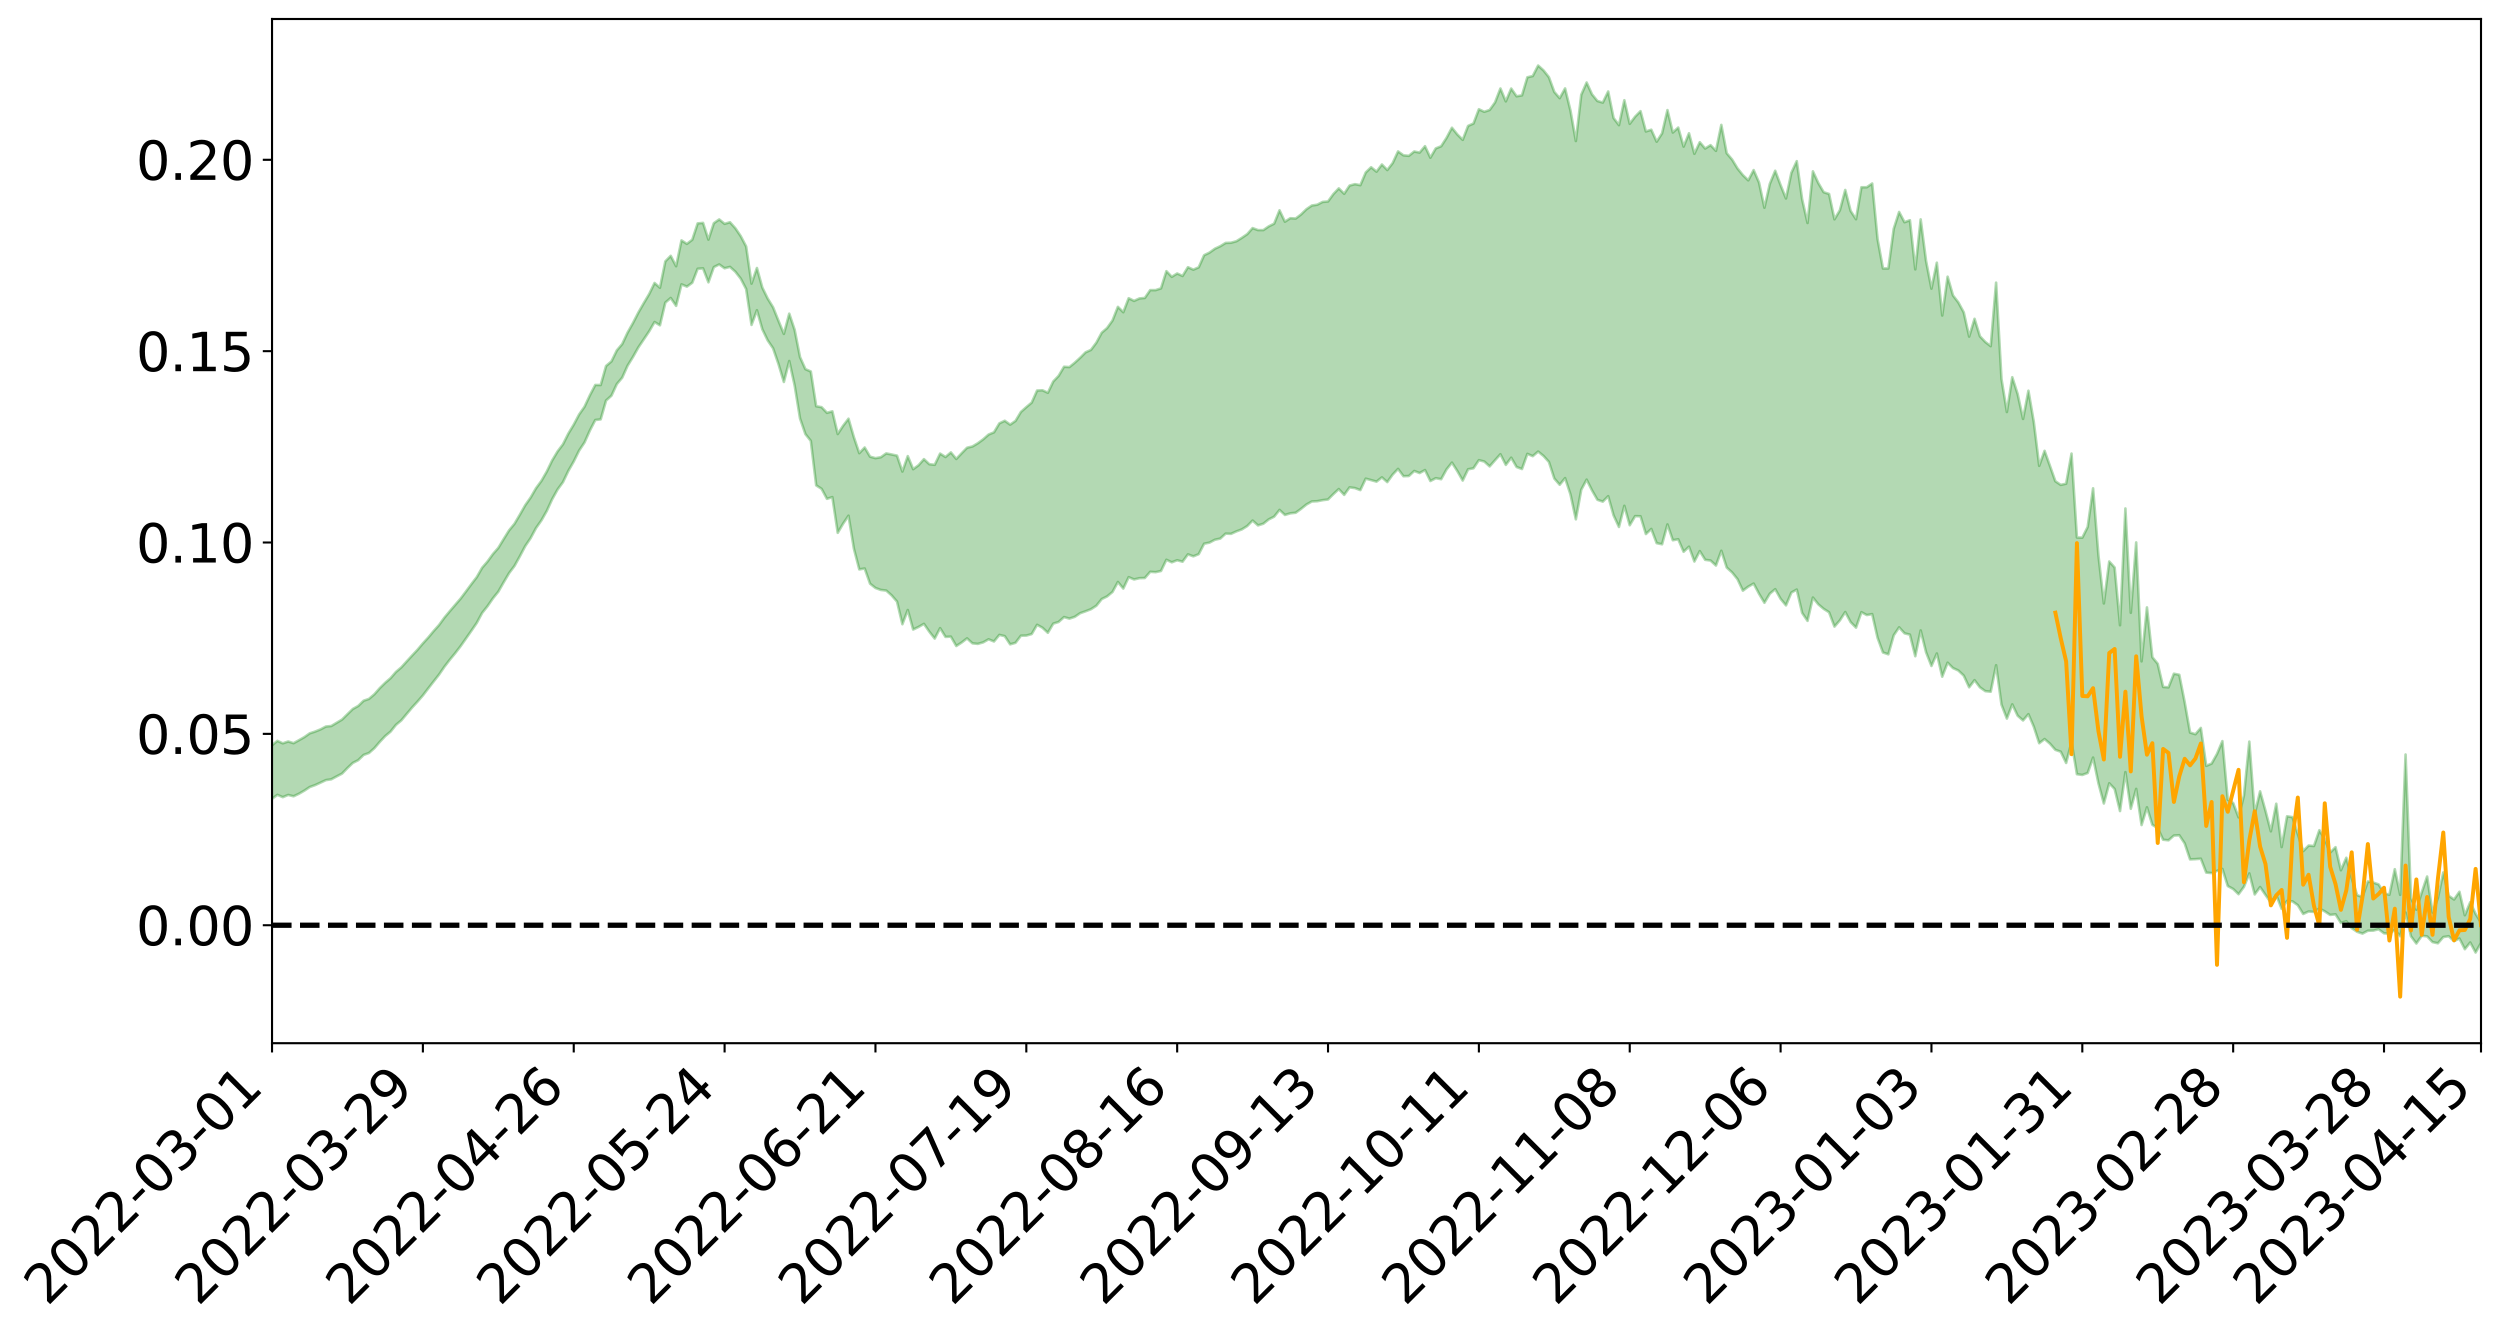 <?xml version="1.0" encoding="utf-8" standalone="no"?>
<!DOCTYPE svg PUBLIC "-//W3C//DTD SVG 1.1//EN"
  "http://www.w3.org/Graphics/SVG/1.1/DTD/svg11.dtd">
<svg xmlns:xlink="http://www.w3.org/1999/xlink" width="947.275pt" height="505.355pt" viewBox="0 0 947.275 505.355" xmlns="http://www.w3.org/2000/svg" version="1.1">
 <defs>
  <style type="text/css">*{stroke-linejoin: round; stroke-linecap: butt}</style>
 </defs>
 <g id="figure_1">
  <g id="patch_1">
   <path d="M 0 505.355 
L 947.275 505.355 
L 947.275 -0 
L 0 -0 
z
" style="fill: #ffffff"/>
  </g>
  <g id="axes_1">
   <g id="patch_2">
    <path d="M 103.075 395.28 
L 940.075 395.28 
L 940.075 7.2 
L 103.075 7.2 
z
" style="fill: #ffffff"/>
   </g>
   <g id="PolyCollection_1">
    <path d="M -393.001 350.477 
L -393.001 350.498 
L -390.959 350.398 
L -388.918 350.312 
L -386.876 350.201 
L -384.835 350.12 
L -382.793 350.027 
L -380.752 349.921 
L -378.711 349.822 
L -376.669 349.73 
L -374.628 349.65 
L -372.586 349.556 
L -370.545 349.454 
L -368.503 349.352 
L -366.462 349.239 
L -364.42 349.142 
L -362.379 349.03 
L -360.337 348.919 
L -358.296 348.798 
L -356.254 348.689 
L -354.213 348.583 
L -352.172 348.458 
L -350.13 348.335 
L -348.089 348.216 
L -346.047 348.075 
L -344.006 347.951 
L -341.964 347.801 
L -339.923 347.658 
L -337.881 347.493 
L -335.84 347.321 
L -333.798 347.157 
L -331.757 346.973 
L -329.715 346.76 
L -327.674 346.57 
L -325.632 346.354 
L -323.591 346.107 
L -321.55 345.87 
L -319.508 345.609 
L -317.467 345.335 
L -315.425 345.055 
L -313.384 344.746 
L -311.342 344.415 
L -309.301 344.071 
L -307.259 343.707 
L -305.218 343.332 
L -303.176 342.928 
L -301.135 342.528 
L -299.093 342.094 
L -297.052 341.673 
L -295.011 341.207 
L -292.969 340.712 
L -290.928 340.24 
L -288.886 339.736 
L -286.845 339.205 
L -284.803 338.683 
L -282.762 338.153 
L -280.72 337.598 
L -278.679 337.038 
L -276.637 336.473 
L -274.596 335.884 
L -272.554 335.288 
L -270.513 334.694 
L -268.472 334.079 
L -266.43 333.461 
L -264.389 332.848 
L -262.347 332.203 
L -260.306 331.55 
L -258.264 330.896 
L -256.223 330.244 
L -254.181 329.597 
L -252.14 328.933 
L -250.098 328.279 
L -248.057 327.615 
L -246.015 327.003 
L -243.974 326.308 
L -241.932 325.666 
L -239.891 325.008 
L -237.85 324.387 
L -235.808 323.727 
L -233.767 323.095 
L -231.725 322.453 
L -229.684 321.816 
L -227.642 321.197 
L -225.601 320.571 
L -223.559 319.965 
L -221.518 319.331 
L -219.476 318.69 
L -217.435 318.073 
L -215.393 317.468 
L -213.352 316.819 
L -211.311 316.202 
L -209.269 315.572 
L -207.228 314.951 
L -205.186 314.345 
L -203.145 313.723 
L -201.103 313.096 
L -199.062 312.528 
L -197.02 311.889 
L -194.979 311.276 
L -192.937 310.673 
L -190.896 310.069 
L -188.854 309.467 
L -186.813 308.858 
L -184.772 308.276 
L -182.73 307.672 
L -180.689 307.054 
L -178.647 306.43 
L -176.606 305.8 
L -174.564 305.208 
L -172.523 304.56 
L -170.481 303.872 
L -168.44 303.218 
L -166.398 302.541 
L -164.357 301.85 
L -162.315 301.121 
L -160.274 300.379 
L -158.232 299.687 
L -156.191 298.904 
L -154.15 298.157 
L -152.108 297.354 
L -150.067 296.613 
L -148.025 295.75 
L -145.984 294.902 
L -143.942 294.076 
L -141.901 293.236 
L -139.859 292.371 
L -137.818 291.469 
L -135.776 290.619 
L -133.735 289.652 
L -131.693 288.795 
L -129.652 287.8 
L -127.611 286.834 
L -125.569 285.888 
L -123.528 284.895 
L -121.486 283.886 
L -119.445 282.963 
L -117.403 281.758 
L -115.362 280.714 
L -113.32 279.737 
L -111.279 278.639 
L -109.237 277.476 
L -107.196 276.208 
L -105.154 275.006 
L -103.113 273.985 
L -101.072 272.395 
L -99.03 271.106 
L -96.989 269.787 
L -94.947 268.421 
L -92.906 266.87 
L -90.864 265.373 
L -88.823 264.257 
L -86.781 262.856 
L -84.74 260.539 
L -82.698 258.605 
L -80.657 257.12 
L -78.615 255.26 
L -76.574 253.754 
L -74.532 252.617 
L -72.491 250.776 
L -70.45 248.534 
L -68.408 247.2 
L -66.367 246.366 
L -64.325 244.616 
L -62.284 243.734 
L -60.242 242.87 
L -58.201 240.647 
L -56.159 240.829 
L -54.118 241.734 
L -52.076 243.251 
L -50.035 241.207 
L -47.993 244.758 
L -45.952 245.899 
L -43.911 240.975 
L -41.869 241.425 
L -39.828 244.102 
L -37.786 242.591 
L -35.745 242.966 
L -33.703 252.704 
L -31.662 266.244 
L -29.62 273.591 
L -27.579 258.022 
L -25.537 265.653 
L -23.496 275.878 
L -21.454 275.844 
L -19.413 296.275 
L -17.372 293.268 
L -15.33 287.937 
L -13.289 271.522 
L -11.247 286.371 
L -9.206 295.158 
L -7.164 291.633 
L -5.123 294.233 
L -3.081 302.824 
L -1.04 301.754 
L 1.002 294.245 
L 3.043 303.51 
L 5.085 305.303 
L 7.126 301.999 
L 9.168 308.016 
L 11.209 310.397 
L 13.25 309.721 
L 15.292 308.119 
L 17.333 310.209 
L 19.375 308.423 
L 21.416 308.746 
L 23.458 310.611 
L 25.499 309.042 
L 27.541 310.033 
L 29.582 310.231 
L 31.624 308.995 
L 33.665 309.668 
L 35.707 307.706 
L 37.748 308.047 
L 39.789 308.745 
L 41.831 308.903 
L 43.872 308.058 
L 45.914 307.336 
L 47.955 307.227 
L 49.997 306.479 
L 52.038 306.459 
L 54.08 306.319 
L 56.121 305.143 
L 58.163 305.921 
L 60.204 305.044 
L 62.246 304.738 
L 64.287 304.856 
L 66.328 304.056 
L 68.37 303.985 
L 70.411 304.391 
L 72.453 304.819 
L 74.494 303.41 
L 76.536 303.16 
L 78.577 302.771 
L 80.619 305.208 
L 82.66 305.232 
L 84.702 306.151 
L 86.743 303.818 
L 88.785 302.309 
L 90.826 302.754 
L 92.868 304.297 
L 94.909 304.494 
L 96.95 301.47 
L 98.992 303.888 
L 101.033 302.991 
L 103.075 302.658 
L 105.116 301.178 
L 107.158 302.056 
L 109.199 301.214 
L 111.241 301.72 
L 113.282 300.758 
L 115.324 299.578 
L 117.365 298.22 
L 119.407 297.486 
L 121.448 296.553 
L 123.489 295.591 
L 125.531 295.29 
L 127.572 294.184 
L 129.614 293.123 
L 131.655 291.011 
L 133.697 289.074 
L 135.738 288.032 
L 137.78 286.053 
L 139.821 285.311 
L 141.863 283.479 
L 143.904 281.111 
L 145.946 278.929 
L 147.987 277.222 
L 150.028 274.665 
L 152.07 272.957 
L 154.111 270.512 
L 156.153 268.085 
L 158.194 265.86 
L 160.236 263.5 
L 162.277 260.831 
L 164.319 258.209 
L 166.36 255.602 
L 168.402 252.629 
L 170.443 249.967 
L 172.485 247.497 
L 174.526 244.836 
L 176.568 241.93 
L 178.609 239.012 
L 180.65 236.028 
L 182.692 232.243 
L 184.733 229.684 
L 186.775 226.729 
L 188.816 224.199 
L 190.858 220.626 
L 192.899 217.17 
L 194.941 214.451 
L 196.982 210.776 
L 199.024 206.911 
L 201.065 203.882 
L 203.107 200.079 
L 205.148 197.181 
L 207.189 193.587 
L 209.231 189.15 
L 211.272 185.478 
L 213.314 182.691 
L 215.355 178.42 
L 217.397 174.851 
L 219.438 170.725 
L 221.48 167.657 
L 223.521 163.1 
L 225.563 159.149 
L 227.604 158.901 
L 229.646 151.756 
L 231.687 149.925 
L 233.728 145.521 
L 235.77 143.091 
L 237.811 138.55 
L 239.853 135.235 
L 241.894 131.617 
L 243.936 128.588 
L 245.977 125.543 
L 248.019 122.028 
L 250.06 123.253 
L 252.102 114.653 
L 254.143 112.911 
L 256.185 115.892 
L 258.226 107.744 
L 260.268 108.608 
L 262.309 107.137 
L 264.35 101.841 
L 266.392 101.69 
L 268.433 106.968 
L 270.475 101.219 
L 272.516 100.196 
L 274.558 101.649 
L 276.599 101.125 
L 278.641 102.968 
L 280.682 105.588 
L 282.724 109.519 
L 284.765 123.111 
L 286.807 117.557 
L 288.848 124.745 
L 290.889 128.975 
L 292.931 131.987 
L 294.972 137.937 
L 297.014 144.728 
L 299.055 136.798 
L 301.097 146.045 
L 303.138 158.554 
L 305.18 164.484 
L 307.221 167.039 
L 309.263 183.911 
L 311.304 185.22 
L 313.346 189.011 
L 315.387 188.365 
L 317.428 201.89 
L 319.47 198.413 
L 321.511 195.399 
L 323.553 207.915 
L 325.594 215.75 
L 327.636 215.412 
L 329.677 221.167 
L 331.719 222.79 
L 333.76 223.536 
L 335.802 223.769 
L 337.843 225.589 
L 339.885 227.938 
L 341.926 236.515 
L 343.968 231.145 
L 346.009 238.532 
L 348.05 237.561 
L 350.092 236.387 
L 352.133 239.357 
L 354.175 241.956 
L 356.216 238.007 
L 358.258 241.328 
L 360.299 241.225 
L 362.341 244.776 
L 364.382 243.459 
L 366.424 241.873 
L 368.465 243.762 
L 370.507 243.972 
L 372.548 243.394 
L 374.589 242.233 
L 376.631 243.064 
L 378.672 240.573 
L 380.714 241.037 
L 382.755 244.147 
L 384.797 243.566 
L 386.838 240.871 
L 388.88 240.821 
L 390.921 240.26 
L 392.963 236.743 
L 395.004 237.86 
L 397.046 239.767 
L 399.087 236.299 
L 401.128 235.669 
L 403.17 233.82 
L 405.211 234.4 
L 407.253 233.721 
L 409.294 232.341 
L 411.336 231.621 
L 413.377 230.831 
L 415.419 229.525 
L 417.46 226.986 
L 419.502 225.981 
L 421.543 224.295 
L 423.585 220.514 
L 425.626 223.008 
L 427.668 218.693 
L 429.709 219.554 
L 431.75 219.081 
L 433.792 219.02 
L 435.833 216.661 
L 437.875 216.794 
L 439.916 216.354 
L 441.958 212.105 
L 443.999 213.067 
L 446.041 212.285 
L 448.082 212.83 
L 450.124 210.044 
L 452.165 210.802 
L 454.207 209.978 
L 456.248 206.024 
L 458.289 205.602 
L 460.331 204.52 
L 462.372 204.071 
L 464.414 202.194 
L 466.455 202.278 
L 468.497 201.346 
L 470.538 200.599 
L 472.58 199.324 
L 474.621 197.243 
L 476.663 199.079 
L 478.704 198.434 
L 480.746 196.802 
L 482.787 195.77 
L 484.828 193.211 
L 486.87 195.113 
L 488.911 194.507 
L 490.953 194.285 
L 492.994 192.795 
L 495.036 191.157 
L 497.077 190.01 
L 499.119 189.914 
L 501.16 189.517 
L 503.202 189.263 
L 505.243 187.215 
L 507.285 185.312 
L 509.326 187.513 
L 511.368 184.667 
L 513.409 184.939 
L 515.45 185.708 
L 517.492 181.368 
L 519.533 181.915 
L 521.575 182.492 
L 523.616 180.877 
L 525.658 182.673 
L 527.699 179.816 
L 529.741 177.674 
L 531.782 180.439 
L 533.824 180.367 
L 535.865 178.462 
L 537.907 179.234 
L 539.948 178.113 
L 541.989 182.263 
L 544.031 181.189 
L 546.072 181.573 
L 548.114 177.86 
L 550.155 175.291 
L 552.197 178.494 
L 554.238 182.081 
L 556.28 177.821 
L 558.321 177.428 
L 560.363 174.359 
L 562.404 174.871 
L 564.446 176.715 
L 566.487 174.384 
L 568.528 172.12 
L 570.57 176.148 
L 572.611 173.425 
L 574.653 176.951 
L 576.694 177.717 
L 578.736 171.973 
L 580.777 172.843 
L 582.819 171.097 
L 584.86 172.772 
L 586.902 175.027 
L 588.943 181.314 
L 590.985 183.683 
L 593.026 181.158 
L 595.068 187.332 
L 597.109 196.774 
L 599.15 185.582 
L 601.192 181.744 
L 603.233 185.817 
L 605.275 189.371 
L 607.316 190.074 
L 609.358 188.01 
L 611.399 195.268 
L 613.441 199.668 
L 615.482 191.656 
L 617.524 199.013 
L 619.565 195.571 
L 621.607 195.625 
L 623.648 202.351 
L 625.689 200.425 
L 627.731 205.805 
L 629.772 206.23 
L 631.814 198.715 
L 633.855 204.7 
L 635.897 204.332 
L 637.938 209.071 
L 639.98 207.145 
L 642.021 212.76 
L 644.063 208.815 
L 646.104 212.122 
L 648.146 212.39 
L 650.187 214.282 
L 652.228 208.693 
L 654.27 215.048 
L 656.311 216.903 
L 658.353 219.434 
L 660.394 223.801 
L 662.436 222.282 
L 664.477 221.128 
L 666.519 224.991 
L 668.56 228.394 
L 670.602 224.961 
L 672.643 223.243 
L 674.685 226.909 
L 676.726 229.38 
L 678.768 224.518 
L 680.809 223.397 
L 682.85 232.237 
L 684.892 235.251 
L 686.933 226.418 
L 688.975 228.988 
L 691.016 230.703 
L 693.058 232.002 
L 695.099 237.423 
L 697.141 235.075 
L 699.182 231.909 
L 701.224 235.729 
L 703.265 237.81 
L 705.307 231.958 
L 707.348 233.057 
L 709.389 232.692 
L 711.431 241.672 
L 713.472 247.226 
L 715.514 247.932 
L 717.555 240.729 
L 719.597 237.696 
L 721.638 239.966 
L 723.68 240.471 
L 725.721 248.648 
L 727.763 238.873 
L 729.804 247.135 
L 731.846 252.343 
L 733.887 247.612 
L 735.928 256.397 
L 737.97 251.097 
L 740.011 253.14 
L 742.053 254.077 
L 744.094 256.009 
L 746.136 260.419 
L 748.177 257.725 
L 750.219 260.432 
L 752.26 261.883 
L 754.302 262.093 
L 756.343 252.074 
L 758.385 266.994 
L 760.426 272.272 
L 762.468 266.893 
L 764.509 271.188 
L 766.55 272.986 
L 768.592 270.611 
L 770.633 275.37 
L 772.675 281.613 
L 774.716 280.029 
L 776.758 281.797 
L 778.799 284.122 
L 780.841 284.835 
L 782.882 289.089 
L 784.924 281.128 
L 786.965 293.349 
L 789.007 293.637 
L 791.048 292.891 
L 793.089 287.057 
L 795.131 296.841 
L 797.172 304.445 
L 799.214 296.8 
L 801.255 298.94 
L 803.297 307.323 
L 805.338 292.567 
L 807.38 306.452 
L 809.421 298.921 
L 811.463 312.622 
L 813.504 305.901 
L 815.546 312.523 
L 817.587 313.76 
L 819.628 318.173 
L 821.67 318.402 
L 823.711 316.602 
L 825.753 316.483 
L 827.794 319.562 
L 829.836 325.626 
L 831.877 325.538 
L 833.919 325.37 
L 835.96 330.622 
L 838.002 330.82 
L 840.043 329.999 
L 842.085 329.252 
L 844.126 335.734 
L 846.168 336.839 
L 848.209 338.821 
L 850.25 336.025 
L 852.292 330.948 
L 854.333 338.907 
L 856.375 336.117 
L 858.416 339.072 
L 860.458 341.997 
L 862.499 339.126 
L 864.541 344.362 
L 866.582 341.368 
L 868.624 341.533 
L 870.665 342.984 
L 872.707 346.31 
L 874.748 345.378 
L 876.789 345.527 
L 878.831 344.229 
L 880.872 345.315 
L 882.914 346.667 
L 884.955 346.444 
L 886.997 349.721 
L 889.038 349.059 
L 891.08 351.671 
L 893.121 353.063 
L 895.163 353.745 
L 897.204 352.67 
L 899.246 352.61 
L 901.287 352.098 
L 903.328 353.648 
L 905.37 353.745 
L 907.411 352.327 
L 909.453 354.747 
L 911.494 345.774 
L 913.536 354.747 
L 915.577 357.501 
L 917.619 354.586 
L 919.66 354.808 
L 921.702 356.963 
L 923.743 357.418 
L 925.785 355.062 
L 927.826 354.743 
L 929.868 356.595 
L 931.909 355.601 
L 933.95 359.659 
L 935.992 357.123 
L 938.033 360.913 
L 940.075 357.266 
L 940.075 349.552 
L 940.075 349.552 
L 938.033 346.257 
L 935.992 341.878 
L 933.95 346.792 
L 931.909 337.896 
L 929.868 340.831 
L 927.826 339.404 
L 925.785 330.588 
L 923.743 340.29 
L 921.702 345.79 
L 919.66 332.127 
L 917.619 338.143 
L 915.577 344.686 
L 913.536 340.307 
L 911.494 285.898 
L 909.453 339.061 
L 907.411 329.35 
L 905.37 339.024 
L 903.328 338.508 
L 901.287 335.12 
L 899.246 334.422 
L 897.204 333.991 
L 895.163 339.922 
L 893.121 339.161 
L 891.08 332.751 
L 889.038 325.023 
L 886.997 329.746 
L 884.955 321.01 
L 882.914 323.094 
L 880.872 317.996 
L 878.831 314.581 
L 876.789 320.56 
L 874.748 320.395 
L 872.707 322.496 
L 870.665 316.015 
L 868.624 309.618 
L 866.582 309.316 
L 864.541 320.95 
L 862.499 304.548 
L 860.458 314.996 
L 858.416 307.208 
L 856.375 299.85 
L 854.333 308.496 
L 852.292 281.004 
L 850.25 301.448 
L 848.209 309.697 
L 846.168 304.278 
L 844.126 302.998 
L 842.085 280.821 
L 840.043 285.686 
L 838.002 289.334 
L 835.96 290.187 
L 833.919 275.82 
L 831.877 278.203 
L 829.836 277.571 
L 827.794 266.045 
L 825.753 255.686 
L 823.711 255.277 
L 821.67 260.442 
L 819.628 260.286 
L 817.587 251.533 
L 815.546 249.027 
L 813.504 230.157 
L 811.463 250.592 
L 809.421 205.536 
L 807.38 232.182 
L 805.338 192.667 
L 803.297 236.911 
L 801.255 215.039 
L 799.214 212.756 
L 797.172 228.649 
L 795.131 210.542 
L 793.089 185.035 
L 791.048 199.651 
L 789.007 203.725 
L 786.965 203.664 
L 784.924 171.866 
L 782.882 183.271 
L 780.841 183.73 
L 778.799 182.353 
L 776.758 176.558 
L 774.716 170.825 
L 772.675 176.507 
L 770.633 159.919 
L 768.592 148.051 
L 766.55 158.737 
L 764.509 149.315 
L 762.468 142.942 
L 760.426 156.115 
L 758.385 143.63 
L 756.343 107.102 
L 754.302 131.169 
L 752.26 129.59 
L 750.219 127.43 
L 748.177 120.803 
L 746.136 127.542 
L 744.094 118.378 
L 742.053 114.611 
L 740.011 111.956 
L 737.97 104.848 
L 735.928 119.547 
L 733.887 99.54 
L 731.846 109.373 
L 729.804 98.876 
L 727.763 83.13 
L 725.721 102.066 
L 723.68 83.441 
L 721.638 84.208 
L 719.597 80.312 
L 717.555 86.685 
L 715.514 101.722 
L 713.472 101.736 
L 711.431 90.588 
L 709.389 69.529 
L 707.348 70.947 
L 705.307 70.959 
L 703.265 83.063 
L 701.224 79.919 
L 699.182 71.984 
L 697.141 79.681 
L 695.099 83.1 
L 693.058 73.498 
L 691.016 72.837 
L 688.975 69.345 
L 686.933 64.923 
L 684.892 84.489 
L 682.85 75.531 
L 680.809 61.067 
L 678.768 65.497 
L 676.726 75.201 
L 674.685 70.147 
L 672.643 64.705 
L 670.602 69.678 
L 668.56 78.712 
L 666.519 69.175 
L 664.477 64.449 
L 662.436 68.328 
L 660.394 66.356 
L 658.353 63.817 
L 656.311 60.452 
L 654.27 58.057 
L 652.228 47.324 
L 650.187 57.16 
L 648.146 54.999 
L 646.104 56.28 
L 644.063 53.882 
L 642.021 58.273 
L 639.98 50.507 
L 637.938 55.553 
L 635.897 48.341 
L 633.855 50.219 
L 631.814 41.716 
L 629.772 50.527 
L 627.731 53.69 
L 625.689 49.153 
L 623.648 49.819 
L 621.607 42.126 
L 619.565 44.212 
L 617.524 46.91 
L 615.482 37.986 
L 613.441 47.424 
L 611.399 44.725 
L 609.358 34.667 
L 607.316 38.879 
L 605.275 38.264 
L 603.233 35.759 
L 601.192 31.266 
L 599.15 35.91 
L 597.109 53.438 
L 595.068 41.907 
L 593.026 33.51 
L 590.985 37.197 
L 588.943 34.836 
L 586.902 29.258 
L 584.86 26.685 
L 582.819 24.84 
L 580.777 28.812 
L 578.736 29.284 
L 576.694 36.134 
L 574.653 36.483 
L 572.611 33.562 
L 570.57 38.409 
L 568.528 33.539 
L 566.487 38.799 
L 564.446 41.671 
L 562.404 42.362 
L 560.363 41.401 
L 558.321 46.799 
L 556.28 47.709 
L 554.238 52.988 
L 552.197 50.945 
L 550.155 48.404 
L 548.114 52.238 
L 546.072 55.417 
L 544.031 56.235 
L 541.989 59.756 
L 539.948 55.394 
L 537.907 57.824 
L 535.865 57.41 
L 533.824 59.046 
L 531.782 58.859 
L 529.741 57.376 
L 527.699 61.792 
L 525.658 64.423 
L 523.616 62.33 
L 521.575 65.05 
L 519.533 63.373 
L 517.492 65.361 
L 515.45 70.17 
L 513.409 69.785 
L 511.368 70.321 
L 509.326 73.427 
L 507.285 71.382 
L 505.243 73.53 
L 503.202 76.336 
L 501.16 76.508 
L 499.119 77.562 
L 497.077 77.873 
L 495.036 79.268 
L 492.994 81.25 
L 490.953 82.808 
L 488.911 82.681 
L 486.87 84.007 
L 484.828 79.689 
L 482.787 84.754 
L 480.746 85.774 
L 478.704 87.189 
L 476.663 87.187 
L 474.621 86.429 
L 472.58 88.726 
L 470.538 90.128 
L 468.497 91.405 
L 466.455 91.971 
L 464.414 92.042 
L 462.372 93.298 
L 460.331 94.248 
L 458.289 95.716 
L 456.248 96.708 
L 454.207 101.292 
L 452.165 102.18 
L 450.124 101.25 
L 448.082 104.569 
L 446.041 103.626 
L 443.999 104.898 
L 441.958 102.752 
L 439.916 109.265 
L 437.875 109.931 
L 435.833 109.925 
L 433.792 112.894 
L 431.75 113.082 
L 429.709 114.011 
L 427.668 113.002 
L 425.626 118.304 
L 423.585 116.277 
L 421.543 121.432 
L 419.502 124.293 
L 417.46 126.075 
L 415.419 129.847 
L 413.377 132.585 
L 411.336 133.504 
L 409.294 135.56 
L 407.253 137.425 
L 405.211 139.095 
L 403.17 138.965 
L 401.128 142.419 
L 399.087 144.563 
L 397.046 148.831 
L 395.004 147.879 
L 392.963 147.984 
L 390.921 152.558 
L 388.88 154.27 
L 386.838 156.092 
L 384.797 159.479 
L 382.755 160.908 
L 380.714 159.431 
L 378.672 160.413 
L 376.631 163.809 
L 374.589 164.656 
L 372.548 166.458 
L 370.507 167.958 
L 368.465 169.17 
L 366.424 169.658 
L 364.382 171.744 
L 362.341 173.904 
L 360.299 171.422 
L 358.258 173.166 
L 356.216 171.873 
L 354.175 176.115 
L 352.133 175.906 
L 350.092 173.971 
L 348.05 176.283 
L 346.009 177.782 
L 343.968 172.831 
L 341.926 178.679 
L 339.885 172.644 
L 337.843 172.205 
L 335.802 171.799 
L 333.76 173.254 
L 331.719 173.6 
L 329.677 173.04 
L 327.636 169.567 
L 325.594 171.717 
L 323.553 165.678 
L 321.511 158.658 
L 319.47 161.325 
L 317.428 164.453 
L 315.387 155.855 
L 313.346 156.429 
L 311.304 154.283 
L 309.263 153.931 
L 307.221 140.768 
L 305.18 139.869 
L 303.138 135.312 
L 301.097 124.974 
L 299.055 118.857 
L 297.014 126.513 
L 294.972 121.537 
L 292.931 116.453 
L 290.889 113.124 
L 288.848 108.965 
L 286.807 101.554 
L 284.765 107.463 
L 282.724 93.399 
L 280.682 89.496 
L 278.641 86.487 
L 276.599 84.21 
L 274.558 84.813 
L 272.516 83.142 
L 270.475 84.571 
L 268.433 90.792 
L 266.392 84.457 
L 264.35 84.648 
L 262.309 90.845 
L 260.268 92.404 
L 258.226 91.09 
L 256.185 100.875 
L 254.143 96.933 
L 252.102 99.033 
L 250.06 109.025 
L 248.019 107.224 
L 245.977 111.42 
L 243.936 114.846 
L 241.894 118.407 
L 239.853 122.373 
L 237.811 126.007 
L 235.77 130.353 
L 233.728 132.759 
L 231.687 136.933 
L 229.646 138.67 
L 227.604 145.895 
L 225.563 145.86 
L 223.521 149.759 
L 221.48 154.124 
L 219.438 157.056 
L 217.397 160.902 
L 215.355 164.29 
L 213.314 168.351 
L 211.272 171.052 
L 209.231 174.459 
L 207.189 178.663 
L 205.148 182.217 
L 203.107 184.989 
L 201.065 188.519 
L 199.024 191.428 
L 196.982 195.023 
L 194.941 198.476 
L 192.899 200.965 
L 190.858 204.248 
L 188.816 207.609 
L 186.775 209.949 
L 184.733 212.755 
L 182.692 215.126 
L 180.65 218.677 
L 178.609 221.339 
L 176.568 224.105 
L 174.526 226.825 
L 172.485 229.188 
L 170.443 231.577 
L 168.402 234.023 
L 166.36 236.825 
L 164.319 239.11 
L 162.277 241.56 
L 160.236 243.794 
L 158.194 246.215 
L 156.153 248.388 
L 154.111 250.61 
L 152.07 252.869 
L 150.028 254.611 
L 147.987 256.966 
L 145.946 258.73 
L 143.904 260.743 
L 141.863 263.061 
L 139.821 264.814 
L 137.78 265.517 
L 135.738 267.491 
L 133.697 268.638 
L 131.655 270.622 
L 129.614 272.645 
L 127.572 273.87 
L 125.531 275.096 
L 123.489 275.29 
L 121.448 276.372 
L 119.407 277.199 
L 117.365 277.872 
L 115.324 279.31 
L 113.282 280.47 
L 111.241 281.606 
L 109.199 280.956 
L 107.158 281.668 
L 105.116 280.72 
L 103.075 282.395 
L 101.033 282.496 
L 98.992 283.896 
L 96.95 281.233 
L 94.909 284.355 
L 92.868 284.085 
L 90.826 282.365 
L 88.785 281.873 
L 86.743 283.478 
L 84.702 286.038 
L 82.66 284.96 
L 80.619 284.871 
L 78.577 282.056 
L 76.536 281.895 
L 74.494 282.643 
L 72.453 284.238 
L 70.411 283.665 
L 68.37 283.16 
L 66.328 283.224 
L 64.287 284.135 
L 62.246 283.754 
L 60.204 284.285 
L 58.163 285.326 
L 56.121 284.376 
L 54.08 285.711 
L 52.038 285.895 
L 49.997 285.923 
L 47.955 286.737 
L 45.914 286.852 
L 43.872 287.858 
L 41.831 288.929 
L 39.789 288.798 
L 37.748 288.133 
L 35.707 287.53 
L 33.665 290.101 
L 31.624 289.47 
L 29.582 291.046 
L 27.541 290.913 
L 25.499 290.134 
L 23.458 291.729 
L 21.416 290.041 
L 19.375 289.97 
L 17.333 292.003 
L 15.292 290.231 
L 13.25 292.131 
L 11.209 292.941 
L 9.168 290.911 
L 7.126 285.138 
L 5.085 288.722 
L 3.043 287.062 
L 1.002 278.648 
L -1.04 285.999 
L -3.081 287.335 
L -5.123 279.561 
L -7.164 277.214 
L -9.206 281.103 
L -11.247 272.95 
L -13.289 258.856 
L -15.33 275.052 
L -17.372 280.384 
L -19.413 283.679 
L -21.454 264.342 
L -23.496 264.66 
L -25.537 254.78 
L -27.579 247.221 
L -29.62 263.318 
L -31.662 256.208 
L -33.703 242.741 
L -35.745 233.022 
L -37.786 232.966 
L -39.828 234.875 
L -41.869 232.429 
L -43.911 232.261 
L -45.952 237.689 
L -47.993 236.747 
L -50.035 233.375 
L -52.076 235.764 
L -54.118 234.509 
L -56.159 233.844 
L -58.201 233.993 
L -60.242 236.509 
L -62.284 237.673 
L -64.325 238.805 
L -66.367 240.868 
L -68.408 241.94 
L -70.45 243.517 
L -72.491 245.996 
L -74.532 248.144 
L -76.574 249.485 
L -78.615 251.239 
L -80.657 253.139 
L -82.698 254.508 
L -84.74 256.456 
L -86.781 258.822 
L -88.823 260.2 
L -90.864 261.184 
L -92.906 262.68 
L -94.947 264.181 
L -96.989 265.547 
L -99.03 266.857 
L -101.072 268.122 
L -103.113 269.822 
L -105.154 270.72 
L -107.196 271.943 
L -109.237 273.204 
L -111.279 274.389 
L -113.32 275.495 
L -115.362 276.431 
L -117.403 277.446 
L -119.445 278.755 
L -121.486 279.63 
L -123.528 280.645 
L -125.569 281.637 
L -127.611 282.606 
L -129.652 283.597 
L -131.693 284.608 
L -133.735 285.46 
L -135.776 286.459 
L -137.818 287.335 
L -139.859 288.273 
L -141.901 289.135 
L -143.942 290.017 
L -145.984 290.84 
L -148.025 291.717 
L -150.067 292.65 
L -152.108 293.378 
L -154.15 294.263 
L -156.191 295.036 
L -158.232 295.915 
L -160.274 296.582 
L -162.315 297.392 
L -164.357 298.163 
L -166.398 298.897 
L -168.44 299.632 
L -170.481 300.335 
L -172.523 301.139 
L -174.564 301.866 
L -176.606 302.464 
L -178.647 303.174 
L -180.689 303.884 
L -182.73 304.591 
L -184.772 305.273 
L -186.813 305.91 
L -188.854 306.612 
L -190.896 307.3 
L -192.937 307.992 
L -194.979 308.682 
L -197.02 309.392 
L -199.062 310.13 
L -201.103 310.767 
L -203.145 311.496 
L -205.186 312.212 
L -207.228 312.901 
L -209.269 313.611 
L -211.311 314.337 
L -213.352 315.042 
L -215.393 315.781 
L -217.435 316.458 
L -219.476 317.149 
L -221.518 317.879 
L -223.559 318.584 
L -225.601 319.248 
L -227.642 319.94 
L -229.684 320.619 
L -231.725 321.315 
L -233.767 322.013 
L -235.808 322.696 
L -237.85 323.409 
L -239.891 324.067 
L -241.932 324.767 
L -243.974 325.444 
L -246.015 326.184 
L -248.057 326.824 
L -250.098 327.525 
L -252.14 328.211 
L -254.181 328.909 
L -256.223 329.585 
L -258.264 330.267 
L -260.306 330.951 
L -262.347 331.635 
L -264.389 332.309 
L -266.43 332.945 
L -268.472 333.587 
L -270.513 334.213 
L -272.554 334.815 
L -274.596 335.428 
L -276.637 336.032 
L -278.679 336.609 
L -280.72 337.185 
L -282.762 337.757 
L -284.803 338.302 
L -286.845 338.839 
L -288.886 339.397 
L -290.928 339.913 
L -292.969 340.398 
L -295.011 340.916 
L -297.052 341.398 
L -299.093 341.829 
L -301.135 342.277 
L -303.176 342.688 
L -305.218 343.111 
L -307.259 343.497 
L -309.301 343.876 
L -311.342 344.23 
L -313.384 344.573 
L -315.425 344.893 
L -317.467 345.172 
L -319.508 345.453 
L -321.55 345.719 
L -323.591 345.957 
L -325.632 346.214 
L -327.674 346.432 
L -329.715 346.62 
L -331.757 346.838 
L -333.798 347.024 
L -335.84 347.185 
L -337.881 347.361 
L -339.923 347.531 
L -341.964 347.672 
L -344.006 347.826 
L -346.047 347.946 
L -348.089 348.093 
L -350.13 348.212 
L -352.172 348.337 
L -354.213 348.469 
L -356.254 348.576 
L -358.296 348.688 
L -360.337 348.819 
L -362.379 348.939 
L -364.42 349.061 
L -366.462 349.162 
L -368.503 349.289 
L -370.545 349.401 
L -372.586 349.516 
L -374.628 349.613 
L -376.669 349.698 
L -378.711 349.796 
L -380.752 349.906 
L -382.793 350.016 
L -384.835 350.104 
L -386.876 350.184 
L -388.918 350.288 
L -390.959 350.374 
L -393.001 350.477 
z
" clip-path="url(#pfc4a2dc2ee)" style="fill: #008000; fill-opacity: 0.3; stroke: #008000; stroke-opacity: 0.3"/>
   </g>
   <g id="matplotlib.axis_1">
    <g id="xtick_1">
     <g id="line2d_1">
      <defs>
       <path id="mbc7e4c15df" d="M 0 0 
L 0 3.5 
" style="stroke: #000000; stroke-width: 0.8"/>
      </defs>
      <g>
       <use xlink:href="#mbc7e4c15df" x="103.075" y="395.28" style="stroke: #000000; stroke-width: 0.8"/>
      </g>
     </g>
     <g id="text_1">
      <!-- 2022-03-01 -->
      <g transform="translate(17.946 495.214) rotate(-45) scale(0.2 -0.2)">
       <defs>
        <path id="DejaVuSans-32" d="M 1228 531 
L 3431 531 
L 3431 0 
L 469 0 
L 469 531 
Q 828 903 1448 1529 
Q 2069 2156 2228 2338 
Q 2531 2678 2651 2914 
Q 2772 3150 2772 3378 
Q 2772 3750 2511 3984 
Q 2250 4219 1831 4219 
Q 1534 4219 1204 4116 
Q 875 4013 500 3803 
L 500 4441 
Q 881 4594 1212 4672 
Q 1544 4750 1819 4750 
Q 2544 4750 2975 4387 
Q 3406 4025 3406 3419 
Q 3406 3131 3298 2873 
Q 3191 2616 2906 2266 
Q 2828 2175 2409 1742 
Q 1991 1309 1228 531 
z
" transform="scale(0.016)"/>
        <path id="DejaVuSans-30" d="M 2034 4250 
Q 1547 4250 1301 3770 
Q 1056 3291 1056 2328 
Q 1056 1369 1301 889 
Q 1547 409 2034 409 
Q 2525 409 2770 889 
Q 3016 1369 3016 2328 
Q 3016 3291 2770 3770 
Q 2525 4250 2034 4250 
z
M 2034 4750 
Q 2819 4750 3233 4129 
Q 3647 3509 3647 2328 
Q 3647 1150 3233 529 
Q 2819 -91 2034 -91 
Q 1250 -91 836 529 
Q 422 1150 422 2328 
Q 422 3509 836 4129 
Q 1250 4750 2034 4750 
z
" transform="scale(0.016)"/>
        <path id="DejaVuSans-2d" d="M 313 2009 
L 1997 2009 
L 1997 1497 
L 313 1497 
L 313 2009 
z
" transform="scale(0.016)"/>
        <path id="DejaVuSans-33" d="M 2597 2516 
Q 3050 2419 3304 2112 
Q 3559 1806 3559 1356 
Q 3559 666 3084 287 
Q 2609 -91 1734 -91 
Q 1441 -91 1130 -33 
Q 819 25 488 141 
L 488 750 
Q 750 597 1062 519 
Q 1375 441 1716 441 
Q 2309 441 2620 675 
Q 2931 909 2931 1356 
Q 2931 1769 2642 2001 
Q 2353 2234 1838 2234 
L 1294 2234 
L 1294 2753 
L 1863 2753 
Q 2328 2753 2575 2939 
Q 2822 3125 2822 3475 
Q 2822 3834 2567 4026 
Q 2313 4219 1838 4219 
Q 1578 4219 1281 4162 
Q 984 4106 628 3988 
L 628 4550 
Q 988 4650 1302 4700 
Q 1616 4750 1894 4750 
Q 2613 4750 3031 4423 
Q 3450 4097 3450 3541 
Q 3450 3153 3228 2886 
Q 3006 2619 2597 2516 
z
" transform="scale(0.016)"/>
        <path id="DejaVuSans-31" d="M 794 531 
L 1825 531 
L 1825 4091 
L 703 3866 
L 703 4441 
L 1819 4666 
L 2450 4666 
L 2450 531 
L 3481 531 
L 3481 0 
L 794 0 
L 794 531 
z
" transform="scale(0.016)"/>
       </defs>
       <use xlink:href="#DejaVuSans-32"/>
       <use xlink:href="#DejaVuSans-30" x="63.623"/>
       <use xlink:href="#DejaVuSans-32" x="127.246"/>
       <use xlink:href="#DejaVuSans-32" x="190.869"/>
       <use xlink:href="#DejaVuSans-2d" x="254.492"/>
       <use xlink:href="#DejaVuSans-30" x="290.576"/>
       <use xlink:href="#DejaVuSans-33" x="354.199"/>
       <use xlink:href="#DejaVuSans-2d" x="417.822"/>
       <use xlink:href="#DejaVuSans-30" x="453.906"/>
       <use xlink:href="#DejaVuSans-31" x="517.529"/>
      </g>
     </g>
    </g>
    <g id="xtick_2">
     <g id="line2d_2">
      <g>
       <use xlink:href="#mbc7e4c15df" x="160.236" y="395.28" style="stroke: #000000; stroke-width: 0.8"/>
      </g>
     </g>
     <g id="text_2">
      <!-- 2022-03-29 -->
      <g transform="translate(75.107 495.214) rotate(-45) scale(0.2 -0.2)">
       <defs>
        <path id="DejaVuSans-39" d="M 703 97 
L 703 672 
Q 941 559 1184 500 
Q 1428 441 1663 441 
Q 2288 441 2617 861 
Q 2947 1281 2994 2138 
Q 2813 1869 2534 1725 
Q 2256 1581 1919 1581 
Q 1219 1581 811 2004 
Q 403 2428 403 3163 
Q 403 3881 828 4315 
Q 1253 4750 1959 4750 
Q 2769 4750 3195 4129 
Q 3622 3509 3622 2328 
Q 3622 1225 3098 567 
Q 2575 -91 1691 -91 
Q 1453 -91 1209 -44 
Q 966 3 703 97 
z
M 1959 2075 
Q 2384 2075 2632 2365 
Q 2881 2656 2881 3163 
Q 2881 3666 2632 3958 
Q 2384 4250 1959 4250 
Q 1534 4250 1286 3958 
Q 1038 3666 1038 3163 
Q 1038 2656 1286 2365 
Q 1534 2075 1959 2075 
z
" transform="scale(0.016)"/>
       </defs>
       <use xlink:href="#DejaVuSans-32"/>
       <use xlink:href="#DejaVuSans-30" x="63.623"/>
       <use xlink:href="#DejaVuSans-32" x="127.246"/>
       <use xlink:href="#DejaVuSans-32" x="190.869"/>
       <use xlink:href="#DejaVuSans-2d" x="254.492"/>
       <use xlink:href="#DejaVuSans-30" x="290.576"/>
       <use xlink:href="#DejaVuSans-33" x="354.199"/>
       <use xlink:href="#DejaVuSans-2d" x="417.822"/>
       <use xlink:href="#DejaVuSans-32" x="453.906"/>
       <use xlink:href="#DejaVuSans-39" x="517.529"/>
      </g>
     </g>
    </g>
    <g id="xtick_3">
     <g id="line2d_3">
      <g>
       <use xlink:href="#mbc7e4c15df" x="217.397" y="395.28" style="stroke: #000000; stroke-width: 0.8"/>
      </g>
     </g>
     <g id="text_3">
      <!-- 2022-04-26 -->
      <g transform="translate(132.268 495.214) rotate(-45) scale(0.2 -0.2)">
       <defs>
        <path id="DejaVuSans-34" d="M 2419 4116 
L 825 1625 
L 2419 1625 
L 2419 4116 
z
M 2253 4666 
L 3047 4666 
L 3047 1625 
L 3713 1625 
L 3713 1100 
L 3047 1100 
L 3047 0 
L 2419 0 
L 2419 1100 
L 313 1100 
L 313 1709 
L 2253 4666 
z
" transform="scale(0.016)"/>
        <path id="DejaVuSans-36" d="M 2113 2584 
Q 1688 2584 1439 2293 
Q 1191 2003 1191 1497 
Q 1191 994 1439 701 
Q 1688 409 2113 409 
Q 2538 409 2786 701 
Q 3034 994 3034 1497 
Q 3034 2003 2786 2293 
Q 2538 2584 2113 2584 
z
M 3366 4563 
L 3366 3988 
Q 3128 4100 2886 4159 
Q 2644 4219 2406 4219 
Q 1781 4219 1451 3797 
Q 1122 3375 1075 2522 
Q 1259 2794 1537 2939 
Q 1816 3084 2150 3084 
Q 2853 3084 3261 2657 
Q 3669 2231 3669 1497 
Q 3669 778 3244 343 
Q 2819 -91 2113 -91 
Q 1303 -91 875 529 
Q 447 1150 447 2328 
Q 447 3434 972 4092 
Q 1497 4750 2381 4750 
Q 2619 4750 2861 4703 
Q 3103 4656 3366 4563 
z
" transform="scale(0.016)"/>
       </defs>
       <use xlink:href="#DejaVuSans-32"/>
       <use xlink:href="#DejaVuSans-30" x="63.623"/>
       <use xlink:href="#DejaVuSans-32" x="127.246"/>
       <use xlink:href="#DejaVuSans-32" x="190.869"/>
       <use xlink:href="#DejaVuSans-2d" x="254.492"/>
       <use xlink:href="#DejaVuSans-30" x="290.576"/>
       <use xlink:href="#DejaVuSans-34" x="354.199"/>
       <use xlink:href="#DejaVuSans-2d" x="417.822"/>
       <use xlink:href="#DejaVuSans-32" x="453.906"/>
       <use xlink:href="#DejaVuSans-36" x="517.529"/>
      </g>
     </g>
    </g>
    <g id="xtick_4">
     <g id="line2d_4">
      <g>
       <use xlink:href="#mbc7e4c15df" x="274.558" y="395.28" style="stroke: #000000; stroke-width: 0.8"/>
      </g>
     </g>
     <g id="text_4">
      <!-- 2022-05-24 -->
      <g transform="translate(189.429 495.214) rotate(-45) scale(0.2 -0.2)">
       <defs>
        <path id="DejaVuSans-35" d="M 691 4666 
L 3169 4666 
L 3169 4134 
L 1269 4134 
L 1269 2991 
Q 1406 3038 1543 3061 
Q 1681 3084 1819 3084 
Q 2600 3084 3056 2656 
Q 3513 2228 3513 1497 
Q 3513 744 3044 326 
Q 2575 -91 1722 -91 
Q 1428 -91 1123 -41 
Q 819 9 494 109 
L 494 744 
Q 775 591 1075 516 
Q 1375 441 1709 441 
Q 2250 441 2565 725 
Q 2881 1009 2881 1497 
Q 2881 1984 2565 2268 
Q 2250 2553 1709 2553 
Q 1456 2553 1204 2497 
Q 953 2441 691 2322 
L 691 4666 
z
" transform="scale(0.016)"/>
       </defs>
       <use xlink:href="#DejaVuSans-32"/>
       <use xlink:href="#DejaVuSans-30" x="63.623"/>
       <use xlink:href="#DejaVuSans-32" x="127.246"/>
       <use xlink:href="#DejaVuSans-32" x="190.869"/>
       <use xlink:href="#DejaVuSans-2d" x="254.492"/>
       <use xlink:href="#DejaVuSans-30" x="290.576"/>
       <use xlink:href="#DejaVuSans-35" x="354.199"/>
       <use xlink:href="#DejaVuSans-2d" x="417.822"/>
       <use xlink:href="#DejaVuSans-32" x="453.906"/>
       <use xlink:href="#DejaVuSans-34" x="517.529"/>
      </g>
     </g>
    </g>
    <g id="xtick_5">
     <g id="line2d_5">
      <g>
       <use xlink:href="#mbc7e4c15df" x="331.719" y="395.28" style="stroke: #000000; stroke-width: 0.8"/>
      </g>
     </g>
     <g id="text_5">
      <!-- 2022-06-21 -->
      <g transform="translate(246.59 495.214) rotate(-45) scale(0.2 -0.2)">
       <use xlink:href="#DejaVuSans-32"/>
       <use xlink:href="#DejaVuSans-30" x="63.623"/>
       <use xlink:href="#DejaVuSans-32" x="127.246"/>
       <use xlink:href="#DejaVuSans-32" x="190.869"/>
       <use xlink:href="#DejaVuSans-2d" x="254.492"/>
       <use xlink:href="#DejaVuSans-30" x="290.576"/>
       <use xlink:href="#DejaVuSans-36" x="354.199"/>
       <use xlink:href="#DejaVuSans-2d" x="417.822"/>
       <use xlink:href="#DejaVuSans-32" x="453.906"/>
       <use xlink:href="#DejaVuSans-31" x="517.529"/>
      </g>
     </g>
    </g>
    <g id="xtick_6">
     <g id="line2d_6">
      <g>
       <use xlink:href="#mbc7e4c15df" x="388.88" y="395.28" style="stroke: #000000; stroke-width: 0.8"/>
      </g>
     </g>
     <g id="text_6">
      <!-- 2022-07-19 -->
      <g transform="translate(303.751 495.214) rotate(-45) scale(0.2 -0.2)">
       <defs>
        <path id="DejaVuSans-37" d="M 525 4666 
L 3525 4666 
L 3525 4397 
L 1831 0 
L 1172 0 
L 2766 4134 
L 525 4134 
L 525 4666 
z
" transform="scale(0.016)"/>
       </defs>
       <use xlink:href="#DejaVuSans-32"/>
       <use xlink:href="#DejaVuSans-30" x="63.623"/>
       <use xlink:href="#DejaVuSans-32" x="127.246"/>
       <use xlink:href="#DejaVuSans-32" x="190.869"/>
       <use xlink:href="#DejaVuSans-2d" x="254.492"/>
       <use xlink:href="#DejaVuSans-30" x="290.576"/>
       <use xlink:href="#DejaVuSans-37" x="354.199"/>
       <use xlink:href="#DejaVuSans-2d" x="417.822"/>
       <use xlink:href="#DejaVuSans-31" x="453.906"/>
       <use xlink:href="#DejaVuSans-39" x="517.529"/>
      </g>
     </g>
    </g>
    <g id="xtick_7">
     <g id="line2d_7">
      <g>
       <use xlink:href="#mbc7e4c15df" x="446.041" y="395.28" style="stroke: #000000; stroke-width: 0.8"/>
      </g>
     </g>
     <g id="text_7">
      <!-- 2022-08-16 -->
      <g transform="translate(360.912 495.214) rotate(-45) scale(0.2 -0.2)">
       <defs>
        <path id="DejaVuSans-38" d="M 2034 2216 
Q 1584 2216 1326 1975 
Q 1069 1734 1069 1313 
Q 1069 891 1326 650 
Q 1584 409 2034 409 
Q 2484 409 2743 651 
Q 3003 894 3003 1313 
Q 3003 1734 2745 1975 
Q 2488 2216 2034 2216 
z
M 1403 2484 
Q 997 2584 770 2862 
Q 544 3141 544 3541 
Q 544 4100 942 4425 
Q 1341 4750 2034 4750 
Q 2731 4750 3128 4425 
Q 3525 4100 3525 3541 
Q 3525 3141 3298 2862 
Q 3072 2584 2669 2484 
Q 3125 2378 3379 2068 
Q 3634 1759 3634 1313 
Q 3634 634 3220 271 
Q 2806 -91 2034 -91 
Q 1263 -91 848 271 
Q 434 634 434 1313 
Q 434 1759 690 2068 
Q 947 2378 1403 2484 
z
M 1172 3481 
Q 1172 3119 1398 2916 
Q 1625 2713 2034 2713 
Q 2441 2713 2670 2916 
Q 2900 3119 2900 3481 
Q 2900 3844 2670 4047 
Q 2441 4250 2034 4250 
Q 1625 4250 1398 4047 
Q 1172 3844 1172 3481 
z
" transform="scale(0.016)"/>
       </defs>
       <use xlink:href="#DejaVuSans-32"/>
       <use xlink:href="#DejaVuSans-30" x="63.623"/>
       <use xlink:href="#DejaVuSans-32" x="127.246"/>
       <use xlink:href="#DejaVuSans-32" x="190.869"/>
       <use xlink:href="#DejaVuSans-2d" x="254.492"/>
       <use xlink:href="#DejaVuSans-30" x="290.576"/>
       <use xlink:href="#DejaVuSans-38" x="354.199"/>
       <use xlink:href="#DejaVuSans-2d" x="417.822"/>
       <use xlink:href="#DejaVuSans-31" x="453.906"/>
       <use xlink:href="#DejaVuSans-36" x="517.529"/>
      </g>
     </g>
    </g>
    <g id="xtick_8">
     <g id="line2d_8">
      <g>
       <use xlink:href="#mbc7e4c15df" x="503.202" y="395.28" style="stroke: #000000; stroke-width: 0.8"/>
      </g>
     </g>
     <g id="text_8">
      <!-- 2022-09-13 -->
      <g transform="translate(418.073 495.214) rotate(-45) scale(0.2 -0.2)">
       <use xlink:href="#DejaVuSans-32"/>
       <use xlink:href="#DejaVuSans-30" x="63.623"/>
       <use xlink:href="#DejaVuSans-32" x="127.246"/>
       <use xlink:href="#DejaVuSans-32" x="190.869"/>
       <use xlink:href="#DejaVuSans-2d" x="254.492"/>
       <use xlink:href="#DejaVuSans-30" x="290.576"/>
       <use xlink:href="#DejaVuSans-39" x="354.199"/>
       <use xlink:href="#DejaVuSans-2d" x="417.822"/>
       <use xlink:href="#DejaVuSans-31" x="453.906"/>
       <use xlink:href="#DejaVuSans-33" x="517.529"/>
      </g>
     </g>
    </g>
    <g id="xtick_9">
     <g id="line2d_9">
      <g>
       <use xlink:href="#mbc7e4c15df" x="560.363" y="395.28" style="stroke: #000000; stroke-width: 0.8"/>
      </g>
     </g>
     <g id="text_9">
      <!-- 2022-10-11 -->
      <g transform="translate(475.234 495.214) rotate(-45) scale(0.2 -0.2)">
       <use xlink:href="#DejaVuSans-32"/>
       <use xlink:href="#DejaVuSans-30" x="63.623"/>
       <use xlink:href="#DejaVuSans-32" x="127.246"/>
       <use xlink:href="#DejaVuSans-32" x="190.869"/>
       <use xlink:href="#DejaVuSans-2d" x="254.492"/>
       <use xlink:href="#DejaVuSans-31" x="290.576"/>
       <use xlink:href="#DejaVuSans-30" x="354.199"/>
       <use xlink:href="#DejaVuSans-2d" x="417.822"/>
       <use xlink:href="#DejaVuSans-31" x="453.906"/>
       <use xlink:href="#DejaVuSans-31" x="517.529"/>
      </g>
     </g>
    </g>
    <g id="xtick_10">
     <g id="line2d_10">
      <g>
       <use xlink:href="#mbc7e4c15df" x="617.524" y="395.28" style="stroke: #000000; stroke-width: 0.8"/>
      </g>
     </g>
     <g id="text_10">
      <!-- 2022-11-08 -->
      <g transform="translate(532.395 495.214) rotate(-45) scale(0.2 -0.2)">
       <use xlink:href="#DejaVuSans-32"/>
       <use xlink:href="#DejaVuSans-30" x="63.623"/>
       <use xlink:href="#DejaVuSans-32" x="127.246"/>
       <use xlink:href="#DejaVuSans-32" x="190.869"/>
       <use xlink:href="#DejaVuSans-2d" x="254.492"/>
       <use xlink:href="#DejaVuSans-31" x="290.576"/>
       <use xlink:href="#DejaVuSans-31" x="354.199"/>
       <use xlink:href="#DejaVuSans-2d" x="417.822"/>
       <use xlink:href="#DejaVuSans-30" x="453.906"/>
       <use xlink:href="#DejaVuSans-38" x="517.529"/>
      </g>
     </g>
    </g>
    <g id="xtick_11">
     <g id="line2d_11">
      <g>
       <use xlink:href="#mbc7e4c15df" x="674.685" y="395.28" style="stroke: #000000; stroke-width: 0.8"/>
      </g>
     </g>
     <g id="text_11">
      <!-- 2022-12-06 -->
      <g transform="translate(589.556 495.214) rotate(-45) scale(0.2 -0.2)">
       <use xlink:href="#DejaVuSans-32"/>
       <use xlink:href="#DejaVuSans-30" x="63.623"/>
       <use xlink:href="#DejaVuSans-32" x="127.246"/>
       <use xlink:href="#DejaVuSans-32" x="190.869"/>
       <use xlink:href="#DejaVuSans-2d" x="254.492"/>
       <use xlink:href="#DejaVuSans-31" x="290.576"/>
       <use xlink:href="#DejaVuSans-32" x="354.199"/>
       <use xlink:href="#DejaVuSans-2d" x="417.822"/>
       <use xlink:href="#DejaVuSans-30" x="453.906"/>
       <use xlink:href="#DejaVuSans-36" x="517.529"/>
      </g>
     </g>
    </g>
    <g id="xtick_12">
     <g id="line2d_12">
      <g>
       <use xlink:href="#mbc7e4c15df" x="731.846" y="395.28" style="stroke: #000000; stroke-width: 0.8"/>
      </g>
     </g>
     <g id="text_12">
      <!-- 2023-01-03 -->
      <g transform="translate(646.717 495.214) rotate(-45) scale(0.2 -0.2)">
       <use xlink:href="#DejaVuSans-32"/>
       <use xlink:href="#DejaVuSans-30" x="63.623"/>
       <use xlink:href="#DejaVuSans-32" x="127.246"/>
       <use xlink:href="#DejaVuSans-33" x="190.869"/>
       <use xlink:href="#DejaVuSans-2d" x="254.492"/>
       <use xlink:href="#DejaVuSans-30" x="290.576"/>
       <use xlink:href="#DejaVuSans-31" x="354.199"/>
       <use xlink:href="#DejaVuSans-2d" x="417.822"/>
       <use xlink:href="#DejaVuSans-30" x="453.906"/>
       <use xlink:href="#DejaVuSans-33" x="517.529"/>
      </g>
     </g>
    </g>
    <g id="xtick_13">
     <g id="line2d_13">
      <g>
       <use xlink:href="#mbc7e4c15df" x="789.007" y="395.28" style="stroke: #000000; stroke-width: 0.8"/>
      </g>
     </g>
     <g id="text_13">
      <!-- 2023-01-31 -->
      <g transform="translate(703.878 495.214) rotate(-45) scale(0.2 -0.2)">
       <use xlink:href="#DejaVuSans-32"/>
       <use xlink:href="#DejaVuSans-30" x="63.623"/>
       <use xlink:href="#DejaVuSans-32" x="127.246"/>
       <use xlink:href="#DejaVuSans-33" x="190.869"/>
       <use xlink:href="#DejaVuSans-2d" x="254.492"/>
       <use xlink:href="#DejaVuSans-30" x="290.576"/>
       <use xlink:href="#DejaVuSans-31" x="354.199"/>
       <use xlink:href="#DejaVuSans-2d" x="417.822"/>
       <use xlink:href="#DejaVuSans-33" x="453.906"/>
       <use xlink:href="#DejaVuSans-31" x="517.529"/>
      </g>
     </g>
    </g>
    <g id="xtick_14">
     <g id="line2d_14">
      <g>
       <use xlink:href="#mbc7e4c15df" x="846.168" y="395.28" style="stroke: #000000; stroke-width: 0.8"/>
      </g>
     </g>
     <g id="text_14">
      <!-- 2023-02-28 -->
      <g transform="translate(761.038 495.214) rotate(-45) scale(0.2 -0.2)">
       <use xlink:href="#DejaVuSans-32"/>
       <use xlink:href="#DejaVuSans-30" x="63.623"/>
       <use xlink:href="#DejaVuSans-32" x="127.246"/>
       <use xlink:href="#DejaVuSans-33" x="190.869"/>
       <use xlink:href="#DejaVuSans-2d" x="254.492"/>
       <use xlink:href="#DejaVuSans-30" x="290.576"/>
       <use xlink:href="#DejaVuSans-32" x="354.199"/>
       <use xlink:href="#DejaVuSans-2d" x="417.822"/>
       <use xlink:href="#DejaVuSans-32" x="453.906"/>
       <use xlink:href="#DejaVuSans-38" x="517.529"/>
      </g>
     </g>
    </g>
    <g id="xtick_15">
     <g id="line2d_15">
      <g>
       <use xlink:href="#mbc7e4c15df" x="903.328" y="395.28" style="stroke: #000000; stroke-width: 0.8"/>
      </g>
     </g>
     <g id="text_15">
      <!-- 2023-03-28 -->
      <g transform="translate(818.199 495.214) rotate(-45) scale(0.2 -0.2)">
       <use xlink:href="#DejaVuSans-32"/>
       <use xlink:href="#DejaVuSans-30" x="63.623"/>
       <use xlink:href="#DejaVuSans-32" x="127.246"/>
       <use xlink:href="#DejaVuSans-33" x="190.869"/>
       <use xlink:href="#DejaVuSans-2d" x="254.492"/>
       <use xlink:href="#DejaVuSans-30" x="290.576"/>
       <use xlink:href="#DejaVuSans-33" x="354.199"/>
       <use xlink:href="#DejaVuSans-2d" x="417.822"/>
       <use xlink:href="#DejaVuSans-32" x="453.906"/>
       <use xlink:href="#DejaVuSans-38" x="517.529"/>
      </g>
     </g>
    </g>
    <g id="xtick_16">
     <g id="line2d_16">
      <g>
       <use xlink:href="#mbc7e4c15df" x="940.075" y="395.28" style="stroke: #000000; stroke-width: 0.8"/>
      </g>
     </g>
     <g id="text_16">
      <!-- 2023-04-15 -->
      <g transform="translate(854.946 495.214) rotate(-45) scale(0.2 -0.2)">
       <use xlink:href="#DejaVuSans-32"/>
       <use xlink:href="#DejaVuSans-30" x="63.623"/>
       <use xlink:href="#DejaVuSans-32" x="127.246"/>
       <use xlink:href="#DejaVuSans-33" x="190.869"/>
       <use xlink:href="#DejaVuSans-2d" x="254.492"/>
       <use xlink:href="#DejaVuSans-30" x="290.576"/>
       <use xlink:href="#DejaVuSans-34" x="354.199"/>
       <use xlink:href="#DejaVuSans-2d" x="417.822"/>
       <use xlink:href="#DejaVuSans-31" x="453.906"/>
       <use xlink:href="#DejaVuSans-35" x="517.529"/>
      </g>
     </g>
    </g>
   </g>
   <g id="matplotlib.axis_2">
    <g id="ytick_1">
     <g id="line2d_17">
      <defs>
       <path id="m5157f922f6" d="M 0 0 
L -3.5 0 
" style="stroke: #000000; stroke-width: 0.8"/>
      </defs>
      <g>
       <use xlink:href="#m5157f922f6" x="103.075" y="350.576" style="stroke: #000000; stroke-width: 0.8"/>
      </g>
     </g>
     <g id="text_17">
      <!-- 0.00 -->
      <g transform="translate(51.544 358.175) scale(0.2 -0.2)">
       <defs>
        <path id="DejaVuSans-2e" d="M 684 794 
L 1344 794 
L 1344 0 
L 684 0 
L 684 794 
z
" transform="scale(0.016)"/>
       </defs>
       <use xlink:href="#DejaVuSans-30"/>
       <use xlink:href="#DejaVuSans-2e" x="63.623"/>
       <use xlink:href="#DejaVuSans-30" x="95.41"/>
       <use xlink:href="#DejaVuSans-30" x="159.033"/>
      </g>
     </g>
    </g>
    <g id="ytick_2">
     <g id="line2d_18">
      <g>
       <use xlink:href="#m5157f922f6" x="103.075" y="278.07" style="stroke: #000000; stroke-width: 0.8"/>
      </g>
     </g>
     <g id="text_18">
      <!-- 0.05 -->
      <g transform="translate(51.544 285.668) scale(0.2 -0.2)">
       <use xlink:href="#DejaVuSans-30"/>
       <use xlink:href="#DejaVuSans-2e" x="63.623"/>
       <use xlink:href="#DejaVuSans-30" x="95.41"/>
       <use xlink:href="#DejaVuSans-35" x="159.033"/>
      </g>
     </g>
    </g>
    <g id="ytick_3">
     <g id="line2d_19">
      <g>
       <use xlink:href="#m5157f922f6" x="103.075" y="205.563" style="stroke: #000000; stroke-width: 0.8"/>
      </g>
     </g>
     <g id="text_19">
      <!-- 0.10 -->
      <g transform="translate(51.544 213.162) scale(0.2 -0.2)">
       <use xlink:href="#DejaVuSans-30"/>
       <use xlink:href="#DejaVuSans-2e" x="63.623"/>
       <use xlink:href="#DejaVuSans-31" x="95.41"/>
       <use xlink:href="#DejaVuSans-30" x="159.033"/>
      </g>
     </g>
    </g>
    <g id="ytick_4">
     <g id="line2d_20">
      <g>
       <use xlink:href="#m5157f922f6" x="103.075" y="133.057" style="stroke: #000000; stroke-width: 0.8"/>
      </g>
     </g>
     <g id="text_20">
      <!-- 0.15 -->
      <g transform="translate(51.544 140.655) scale(0.2 -0.2)">
       <use xlink:href="#DejaVuSans-30"/>
       <use xlink:href="#DejaVuSans-2e" x="63.623"/>
       <use xlink:href="#DejaVuSans-31" x="95.41"/>
       <use xlink:href="#DejaVuSans-35" x="159.033"/>
      </g>
     </g>
    </g>
    <g id="ytick_5">
     <g id="line2d_21">
      <g>
       <use xlink:href="#m5157f922f6" x="103.075" y="60.55" style="stroke: #000000; stroke-width: 0.8"/>
      </g>
     </g>
     <g id="text_21">
      <!-- 0.20 -->
      <g transform="translate(51.544 68.149) scale(0.2 -0.2)">
       <use xlink:href="#DejaVuSans-30"/>
       <use xlink:href="#DejaVuSans-2e" x="63.623"/>
       <use xlink:href="#DejaVuSans-32" x="95.41"/>
       <use xlink:href="#DejaVuSans-30" x="159.033"/>
      </g>
     </g>
    </g>
   </g>
   <g id="line2d_22">
    <path d="M 778.799 232.142 
L 780.841 241.864 
L 782.882 250.632 
L 784.924 285.778 
L 786.965 205.798 
L 789.007 263.713 
L 791.048 263.832 
L 793.089 260.757 
L 795.131 277.123 
L 797.172 287.778 
L 799.214 247.428 
L 801.255 245.904 
L 803.297 286.758 
L 805.338 262.088 
L 807.38 292.294 
L 809.421 248.681 
L 811.463 271.403 
L 813.504 285.961 
L 815.546 281.598 
L 817.587 319.405 
L 819.628 283.786 
L 821.67 285.295 
L 823.711 303.864 
L 825.753 294.141 
L 827.794 287.516 
L 829.836 289.995 
L 831.877 287.397 
L 833.919 281.717 
L 835.96 312.958 
L 838.002 303.884 
L 840.043 365.584 
L 842.085 301.694 
L 844.126 307.595 
L 848.209 291.698 
L 850.25 334.297 
L 852.292 318.381 
L 854.333 307.397 
L 856.375 320.767 
L 858.416 327.401 
L 860.458 343.043 
L 862.499 339.26 
L 864.541 337.215 
L 866.582 355.355 
L 868.624 317.747 
L 870.665 302.206 
L 872.707 335.221 
L 874.748 331.453 
L 876.789 343.272 
L 878.831 350.71 
L 880.872 304.374 
L 882.914 328.399 
L 884.955 335.007 
L 886.997 344.746 
L 889.038 337.365 
L 891.08 322.965 
L 893.121 352.272 
L 895.163 339.857 
L 897.204 319.822 
L 899.246 340.459 
L 901.287 338.731 
L 903.328 336.377 
L 905.37 356.377 
L 907.411 344.316 
L 909.453 377.64 
L 911.494 327.969 
L 913.536 352.552 
L 915.577 333.231 
L 917.619 354.206 
L 919.66 339.874 
L 921.702 354.207 
L 923.743 332.99 
L 925.785 315.452 
L 927.826 347.45 
L 929.868 356.283 
L 931.909 352.505 
L 933.95 352.371 
L 935.992 348.225 
L 938.033 329.235 
L 940.075 350.576 
L 940.075 350.576 
" clip-path="url(#pfc4a2dc2ee)" style="fill: none; stroke: #ffa500; stroke-width: 1.5; stroke-linecap: square"/>
   </g>
   <g id="line2d_23">
    <path d="M 103.075 350.576 
L 948.275 350.576 
" clip-path="url(#pfc4a2dc2ee)" style="fill: none; stroke-dasharray: 7.4,3.2; stroke-dashoffset: 0; stroke: #000000; stroke-width: 2"/>
   </g>
   <g id="patch_3">
    <path d="M 103.075 395.28 
L 103.075 7.2 
" style="fill: none; stroke: #000000; stroke-width: 0.8; stroke-linejoin: miter; stroke-linecap: square"/>
   </g>
   <g id="patch_4">
    <path d="M 940.075 395.28 
L 940.075 7.2 
" style="fill: none; stroke: #000000; stroke-width: 0.8; stroke-linejoin: miter; stroke-linecap: square"/>
   </g>
   <g id="patch_5">
    <path d="M 103.075 395.28 
L 940.075 395.28 
" style="fill: none; stroke: #000000; stroke-width: 0.8; stroke-linejoin: miter; stroke-linecap: square"/>
   </g>
   <g id="patch_6">
    <path d="M 103.075 7.2 
L 940.075 7.2 
" style="fill: none; stroke: #000000; stroke-width: 0.8; stroke-linejoin: miter; stroke-linecap: square"/>
   </g>
  </g>
 </g>
 <defs>
  <clipPath id="pfc4a2dc2ee">
   <rect x="103.075" y="7.2" width="837" height="388.08"/>
  </clipPath>
 </defs>
</svg>

